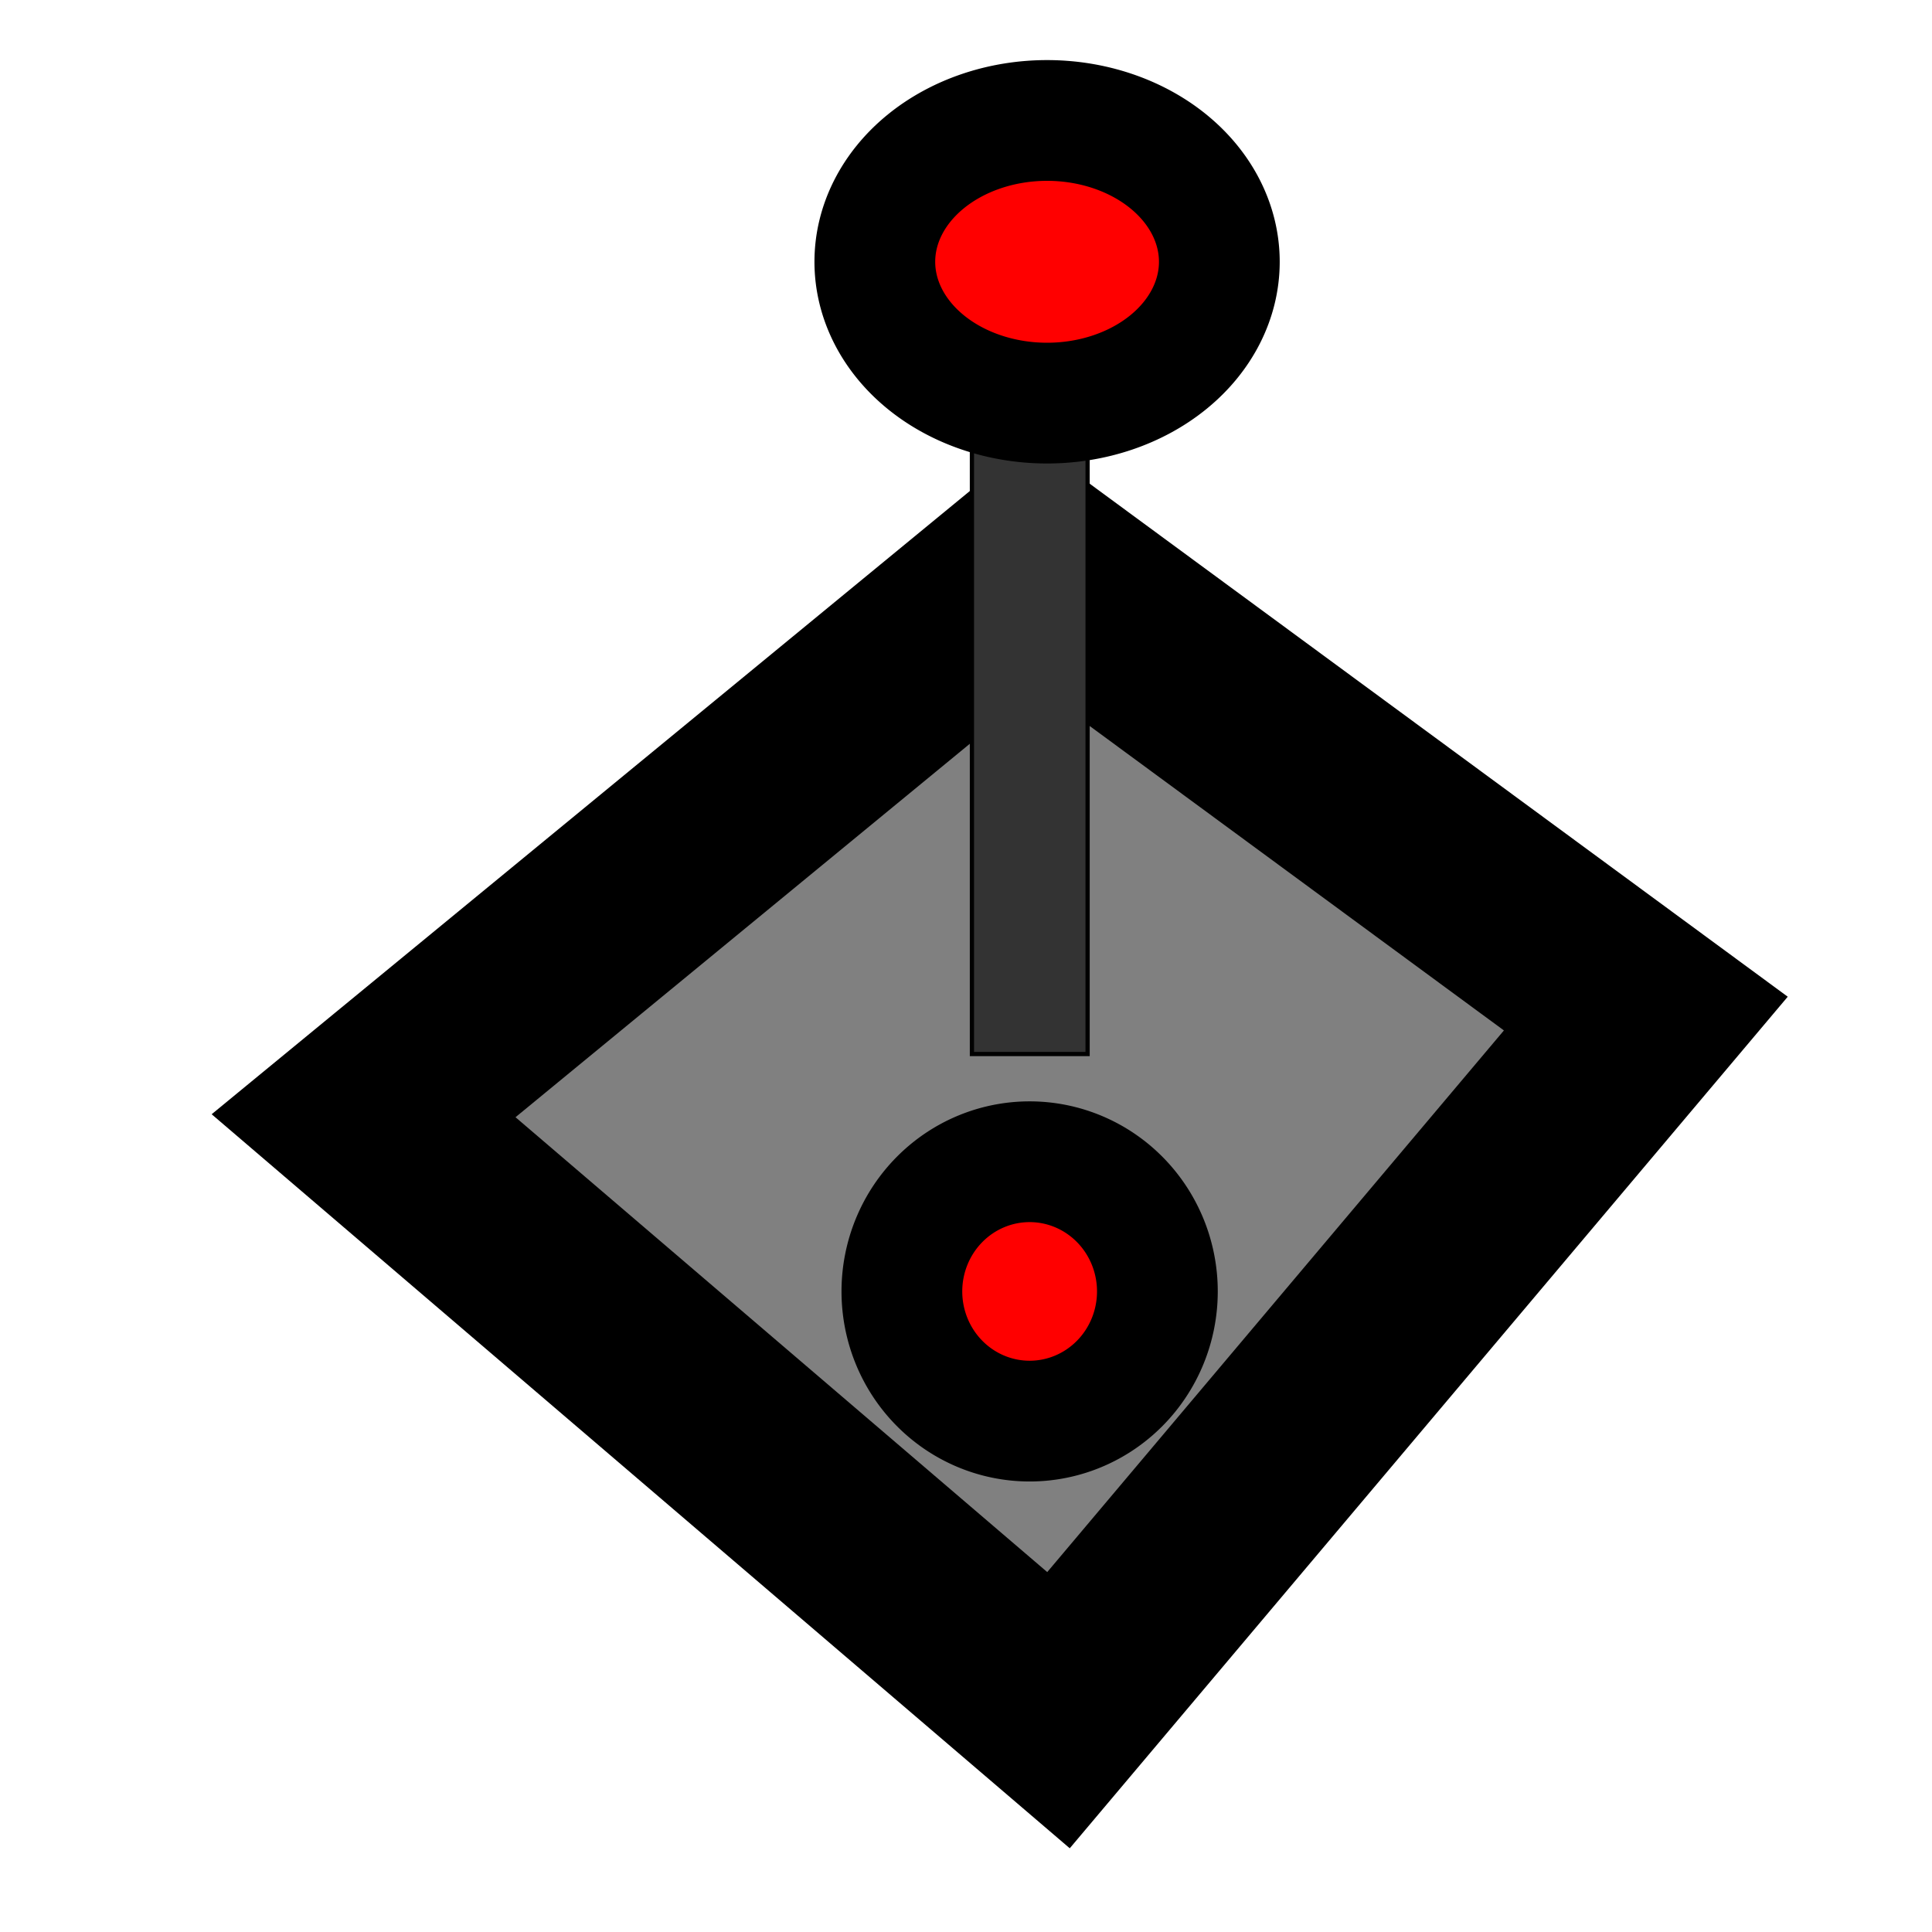 <?xml version="1.0" encoding="UTF-8" standalone="no"?>
<!-- Created with Inkscape (http://www.inkscape.org/) -->

<svg
   xmlns:dc="http://purl.org/dc/elements/1.1/"
   xmlns:cc="http://creativecommons.org/ns#"
   xmlns:rdf="http://www.w3.org/1999/02/22-rdf-syntax-ns#"
   xmlns:svg="http://www.w3.org/2000/svg"
   xmlns="http://www.w3.org/2000/svg"
   xmlns:sodipodi="http://sodipodi.sourceforge.net/DTD/sodipodi-0.dtd"
   xmlns:inkscape="http://www.inkscape.org/namespaces/inkscape"
   width="16"
   height="16"
   id="svg2"
   version="1.1"
   inkscape:version="0.48.4 r9939"
   sodipodi:docname="joystick.svg">
  <defs
     id="defs4" />
  <sodipodi:namedview
     id="base"
     pagecolor="#ffffff"
     bordercolor="#666666"
     borderopacity="1.0"
     inkscape:pageopacity="0.0"
     inkscape:pageshadow="2"
     inkscape:zoom="31.1959"
     inkscape:cx="8.1278836"
     inkscape:cy="10.30067"
     inkscape:document-units="px"
     inkscape:current-layer="layer1"
     showgrid="false"
     inkscape:window-width="784"
     inkscape:window-height="821"
     inkscape:window-x="0"
     inkscape:window-y="0"
     inkscape:window-maximized="0" />
  <g
     inkscape:label="Layer 1"
     inkscape:groupmode="layer"
     id="layer1"
     transform="translate(0,-1036.362)">
    <path
       style="fill:#808080;stroke:#000000;stroke-width:1.617px;stroke-linecap:butt;stroke-linejoin:miter;stroke-opacity:1"
       d="m 8.567,1041.035 -5.556,4.567 5.755,4.923 4.864,-5.769 z"
       id="path4416"
       inkscape:connector-curvature="0"
       sodipodi:nodetypes="ccccc" />
    <path
       style="fill:#333333;fill-opacity:1;stroke:#000000;stroke-width:0.035;stroke-opacity:1"
       d="m 8.049,1042.457 0,-2.634 0.479,0 0.479,0 0,2.634 0,2.634 -0.479,0 -0.479,0 0,-2.634 z"
       id="path4422"
       inkscape:connector-curvature="0" />
    <path
       sodipodi:type="arc"
       style="fill:#ff0000;fill-opacity:1;stroke:#000000;stroke-opacity:1"
       id="path4424"
       sodipodi:cx="8.7030668"
       sodipodi:cy="1.2063894"
       sodipodi:rx="1.4264694"
       sodipodi:ry="1.1700256"
       d="m 10.13,1.206 a 1.426,1.17 0 1 1 -2.853,0 1.426,1.17 0 1 1 2.853,0 z"
       transform="translate(-0.032,1037.324)" />
    <path
       sodipodi:type="arc"
       style="fill:#ff0000;fill-opacity:1;stroke:#000000;stroke-opacity:1"
       id="path4426"
       sodipodi:cx="8.6229277"
       sodipodi:cy="9.7972622"
       sodipodi:rx="1.0578313"
       sodipodi:ry="1.0738591"
       d="m 9.681,9.797 a 1.058,1.074 0 1 1 -2.116,0 1.058,1.074 0 1 1 2.116,0 z"
       transform="translate(-0.096,1037.26)" />
  </g>
</svg>
